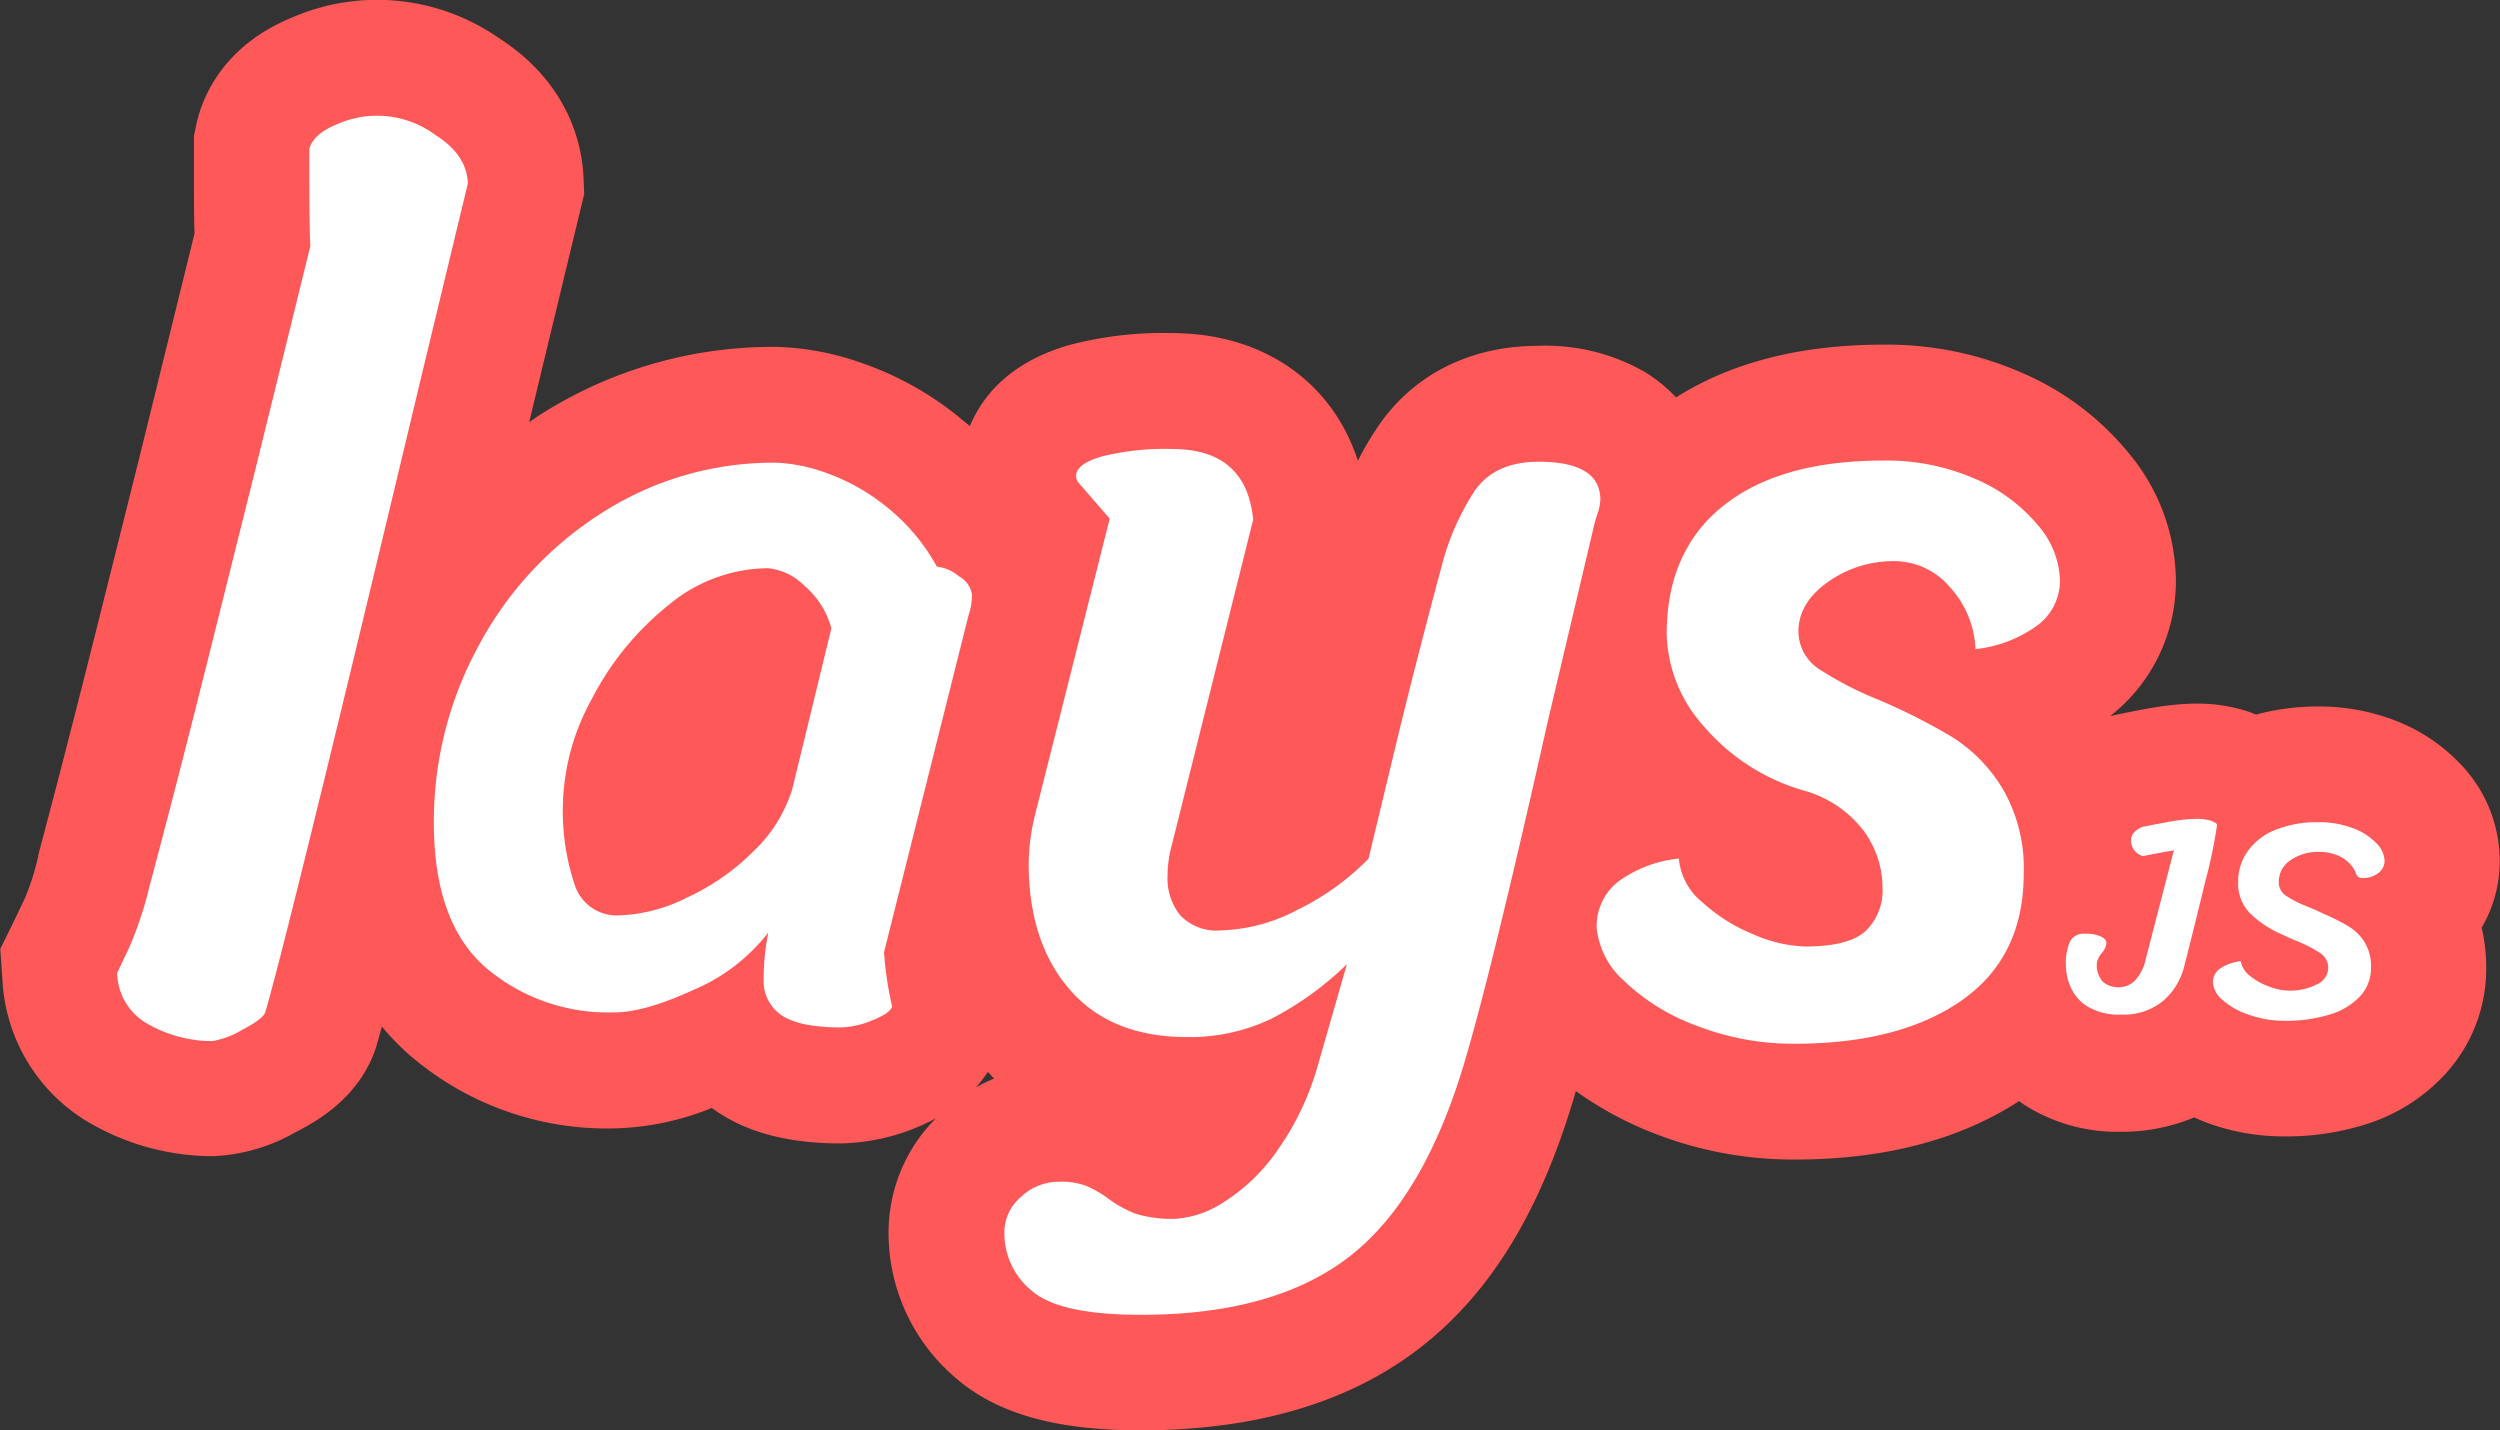 <svg id="Layer_1" data-name="Layer 1" xmlns="http://www.w3.org/2000/svg" viewBox="0 0 259.24 148.32"><rect x="0" y="0" width="259.24" height="148.32" fill="#333333" stroke="none"/><title>lays</title><path d="M393,238.16a14.51,14.51,0,0,0-4.1-10.05,18.34,18.34,0,0,0-6.89-4.54,21.78,21.78,0,0,0-7.85-1.4,24.53,24.53,0,0,0-6.43.84,13.73,13.73,0,0,0-1.35-.48,17,17,0,0,0-4.78-.66h-.32a29.89,29.89,0,0,0-3.67.33c-.93.14-2.21.38-4,.75l-1,.21h0A17.74,17.74,0,0,0,359.42,209a20.84,20.84,0,0,0-4.87-13.08,29.09,29.09,0,0,0-10.9-8.27,34.87,34.87,0,0,0-14.59-3c-8.54,0-15.74,1.84-21.47,5.47a15.38,15.38,0,0,0-3.28-2.66,20.69,20.69,0,0,0-11-2.69c-7,0-12.9,2.94-16.56,8.27a31.48,31.48,0,0,0-2.15,3.65c-2.67-8.19-9.83-13.24-19.33-13.24a38.09,38.09,0,0,0-10.72,1.27c-6.12,1.81-8.91,5.31-10.19,8.38-.47-.41-1-.82-1.45-1.2a33.22,33.22,0,0,0-9.91-5.4,28.48,28.48,0,0,0-8.77-1.62A44.89,44.89,0,0,0,189.67,192c-.35.22-.67.46-1,.69l.3-1.28,5-20.73.4-1.64-.07-1.69c-.14-3.4-1.48-9.8-8.8-14.51a22.12,22.12,0,0,0-21.48-2.09c-7,2.89-9.19,8.08-9.84,10.92L153.9,163v1.37c0,4.59,0,7.19.06,8.76l-5.23,21.25-.52,2.1L144,213.32c-2.33,9.33-4.44,17.5-6.25,24.29l0,.06v.06a26.28,26.28,0,0,1-1.38,4.33l-1.13,2.37-1.42,2.88.22,3.18a18.22,18.22,0,0,0,9.64,15.19,25.44,25.44,0,0,0,12.18,3.12,18.71,18.71,0,0,0,8.53-2.46c1.81-.93,6.57-3.38,8.36-8.72l.07-.22.06-.22c.14-.49.31-1.1.51-1.82a25.42,25.42,0,0,0,2.81,2.9,31.3,31.3,0,0,0,21.29,7.66,28.52,28.52,0,0,0,10.11-2.12l.51.36c3.3,2.23,7.52,3.32,12.9,3.32a21.71,21.71,0,0,0,9.85-2.62,16.74,16.74,0,0,0-4.93,11.86A19.73,19.73,0,0,0,233,291.89c4.27,3.64,10.33,5.34,19.07,5.34,12,0,21.79-2.92,29.13-8.68s12.49-14.36,16-26.5a36.7,36.7,0,0,0,8.18,4.41,39.6,39.6,0,0,0,14.53,2.69c9.27,0,17.08-2.05,23.25-6.06.2.14.4.29.61.43a18,18,0,0,0,10,2.75,19.35,19.35,0,0,0,7.55-1.49c.52.23,1.06.46,1.61.66a23,23,0,0,0,7.73,1.31,27.3,27.3,0,0,0,8.35-1.22,18.82,18.82,0,0,0,8.37-5.27,16.16,16.16,0,0,0,4.22-11,18,18,0,0,0-.47-4.16A13.59,13.59,0,0,0,393,238.16ZM379,246.65a5.56,5.56,0,0,0-.73-.91,5.56,5.56,0,0,1,.73.91,3.6,3.6,0,0,1,.29.55A3.6,3.6,0,0,0,379,246.65ZM255.56,243a5.08,5.08,0,0,0,.58.84,3.79,3.79,0,0,0,.76.68,3.79,3.79,0,0,1-.76-.68A5.08,5.08,0,0,1,255.56,243Zm-6.26,30.63a10.94,10.94,0,0,0,2.16,1.11,6.27,6.27,0,0,0,.8.24,15.64,15.64,0,0,0,3.4.3,5.84,5.84,0,0,0,1.07-.11,10.26,10.26,0,0,0,2.46-.84,10.26,10.26,0,0,1-2.46.84,5.84,5.84,0,0,1-1.07.11,15.65,15.65,0,0,1-3.4-.3,6.27,6.27,0,0,1-.8-.24A10.94,10.94,0,0,1,249.3,273.62Zm-14.36-11.92a12.88,12.88,0,0,0,1.29-1.65c.22.23.41.46.65.69A17.6,17.6,0,0,0,234.94,261.69Zm39.8,16.62q-.47.42-1,.8a24.27,24.27,0,0,1-4.28,2.68,24.27,24.27,0,0,0,4.28-2.68q.49-.38,1-.8a25.52,25.52,0,0,0,2.71-2.79A25.53,25.53,0,0,1,274.74,278.31Zm11-19.84q-.79,2.72-1.7,5.15-.61,1.62-1.28,3.11.67-1.49,1.28-3.11.91-2.43,1.7-5.15.72-2.46,1.61-5.88c.23-.88.47-1.82.72-2.79h0c-.25,1-.49,1.91-.72,2.79Q286.5,256,285.78,258.47Zm85.32-3.73h0a18,18,0,0,0,2.08-.15A18,18,0,0,1,371.1,254.74Z" transform="translate(-133.79 -148.91)" style="fill:#ff5858"/><path d="M179,162.95a10.2,10.2,0,0,0-10.44-1.08q-2.34,1-2.7,2.52,0,9,.12,10l-5.64,22.92-4.74,19q-3.54,14.16-6.3,24.48a37.74,37.74,0,0,1-2.16,6.48l-1.2,2.52a6.18,6.18,0,0,0,3.36,5.4,13.5,13.5,0,0,0,6.48,1.68,8.6,8.6,0,0,0,3.06-1.14q2.22-1.14,2.46-1.86,2.4-8.16,16-65.16l5-20.76Q182.22,165,179,162.95Z" transform="translate(-133.79 -148.91)" style="fill:#fff"/><path d="M233.22,208.67a4.13,4.13,0,0,0-2.28-1,20.65,20.65,0,0,0-5.34-6.3,21.19,21.19,0,0,0-6.3-3.48,17.2,17.2,0,0,0-5-1,32.93,32.93,0,0,0-18.12,5.22,36.84,36.84,0,0,0-12.78,13.8,38,38,0,0,0-4.62,18.3q0,10.32,5.34,15a19.56,19.56,0,0,0,13.38,4.68q3.12,0,8.22-2.34a19.32,19.32,0,0,0,7.74-5.94,24.37,24.37,0,0,0-.48,4.8,4.26,4.26,0,0,0,1.86,3.78q1.86,1.26,6.18,1.26a9.11,9.11,0,0,0,3.18-.72q1.86-.72,2.1-1.44a36.26,36.26,0,0,1-.84-5.64l8.76-34.92a6.79,6.79,0,0,0,.36-2.16A2.58,2.58,0,0,0,233.22,208.67Zm-17.28,22.08a15,15,0,0,1-4,6.42,24,24,0,0,1-7,4.86,16.84,16.84,0,0,1-6.9,1.8,4.58,4.58,0,0,1-4.68-3.24,24.15,24.15,0,0,1-1.2-8.28,23.71,23.71,0,0,1,3-10.92,30,30,0,0,1,7.86-9.66,16.31,16.31,0,0,1,10.38-3.9,6.14,6.14,0,0,1,3.78,1.8,8.78,8.78,0,0,1,2.82,4.44Z" transform="translate(-133.79 -148.91)" style="fill:#fff"/><path d="M293.34,196.79q-4.56,0-6.66,3.06a26.1,26.1,0,0,0-3.42,7.86q-3,11.16-5.28,20.76l-2.28,9.48a26.43,26.43,0,0,1-7.32,5.28,18.12,18.12,0,0,1-8,2.16,5.21,5.21,0,0,1-4.2-1.56,6.09,6.09,0,0,1-1.32-4.08,11.82,11.82,0,0,1,.36-2.88l8.52-34.08q-.72-7.32-8.4-7.32a27,27,0,0,0-7.32.78q-2.64.78-2.64,2a1.15,1.15,0,0,0,.36.84l3.12,3.6-7.68,30.48a21.94,21.94,0,0,0-.72,5.28q0,8.16,4.26,13.08t12.18,4.92a19.58,19.58,0,0,0,8.64-1.86,32.46,32.46,0,0,0,7.92-5.7l-3,10.44a28.61,28.61,0,0,1-4.26,8.94,19.27,19.27,0,0,1-5.58,5.34,10.26,10.26,0,0,1-4.92,1.68,12.54,12.54,0,0,1-4.2-.54,11.62,11.62,0,0,1-2.88-1.62,11.71,11.71,0,0,0-2.22-1.26,7.59,7.59,0,0,0-2.82-.42,5.69,5.69,0,0,0-3.9,1.56,4.83,4.83,0,0,0-1.74,3.72,7.67,7.67,0,0,0,2.88,6.06q2.88,2.46,11.28,2.46,13.92,0,21.72-6.12t12-20.64q2.88-9.84,8.52-35l4.68-19.8a12.61,12.61,0,0,1,.42-1.5,5,5,0,0,0,.3-1.5Q299.7,196.79,293.34,196.79Z" transform="translate(-133.79 -148.91)" style="fill:#fff"/><path d="M338.66,198.59a22.87,22.87,0,0,0-9.6-1.92q-10.68,0-16.56,4.68t-5.88,13.32a14.8,14.8,0,0,0,3.84,9.54,21.37,21.37,0,0,0,10.32,6.66A11.76,11.76,0,0,1,327,235a10,10,0,0,1,2,5.94,5.85,5.85,0,0,1-1.74,4.5q-1.74,1.62-6.3,1.62a14.36,14.36,0,0,1-5.34-1.26,17.79,17.79,0,0,1-5.34-3.36,6.56,6.56,0,0,1-2.4-4.5,12.85,12.85,0,0,0-6.3,2.4,5.86,5.86,0,0,0-2.22,4.8,8.49,8.49,0,0,0,2.88,5.52,21.61,21.61,0,0,0,7.5,4.62,27.53,27.53,0,0,0,10.14,1.86q10.92,0,17.34-4.5t6.42-13.14a16.34,16.34,0,0,0-2.16-8.76,16.15,16.15,0,0,0-5.16-5.34,61.63,61.63,0,0,0-7.68-3.9,36.43,36.43,0,0,1-6.36-3.3,4.71,4.71,0,0,1-2-3.78q0-3,3.06-5.16a11.68,11.68,0,0,1,6.9-2.16,7.58,7.58,0,0,1,5.7,2.64,10.14,10.14,0,0,1,2.7,6.48,13.25,13.25,0,0,0,6.42-2.46,5.79,5.79,0,0,0,2.34-4.74,9.16,9.16,0,0,0-2.28-5.64A17.18,17.18,0,0,0,338.66,198.59Z" transform="translate(-133.79 -148.91)" style="fill:#fff"/><path d="M363,234a5.08,5.08,0,0,0-1.42-.18,17.75,17.75,0,0,0-2.19.19q-1.08.17-3.45.65-1.17.51-1.17,1.38a1.72,1.72,0,0,0,.31,1,1.83,1.83,0,0,0,.92.65q1.26-.27,3.21-.6l-2.91,11.25a4.59,4.59,0,0,1-1.19,2.31,2.31,2.31,0,0,1-1.51.63,2.53,2.53,0,0,1-1.73-.54,2.59,2.59,0,0,1-.64-2,2.14,2.14,0,0,1,.51-1,2.06,2.06,0,0,0,.48-1q0-.45-.6-.73a3.92,3.92,0,0,0-1.65-.28,1.58,1.58,0,0,0-1.52.79,5.55,5.55,0,0,0-.43,2.53,5.62,5.62,0,0,0,.5,2.25,4.5,4.5,0,0,0,1.77,2,6.32,6.32,0,0,0,3.46.82,6.41,6.41,0,0,0,4.31-1.39,6.86,6.86,0,0,0,2.21-3.56q1-3.9,2.22-8.94a49.46,49.46,0,0,0,1.2-5.79Q363.66,234.23,363,234Z" transform="translate(-133.79 -148.91)" style="fill:#fff"/><path d="M380.16,236.3a6.44,6.44,0,0,0-2.43-1.53,9.81,9.81,0,0,0-3.54-.6,11.37,11.37,0,0,0-4.46.8,6.41,6.41,0,0,0-2.85,2.19,5.39,5.39,0,0,0-1,3.17A4.42,4.42,0,0,0,367,243.5a10.77,10.77,0,0,0,3.09,2.16l1.59.72a14.32,14.32,0,0,1,2.66,1.33,1.83,1.83,0,0,1,.88,1.54A1.92,1.92,0,0,1,374,251a6,6,0,0,1-4.86.23,6.9,6.9,0,0,1-2-1.09,2.55,2.55,0,0,1-1-1.56,4.79,4.79,0,0,0-2.13.76,1.7,1.7,0,0,0-.75,1.43,2.58,2.58,0,0,0,1,1.83,7.84,7.84,0,0,0,2.73,1.54,11,11,0,0,0,3.71.62,15.32,15.32,0,0,0,4.68-.65,7,7,0,0,0,3.14-1.89,4.26,4.26,0,0,0,1.13-3,4.73,4.73,0,0,0-.66-2.61,5.13,5.13,0,0,0-1.61-1.61,22,22,0,0,0-2.56-1.3l-.9-.42-1.08-.45a11,11,0,0,1-2.08-1.09,1.66,1.66,0,0,1-.67-1.43,2.67,2.67,0,0,1,1.16-2.16,5,5,0,0,1,3.13-.9,4.59,4.59,0,0,1,2.05.47,3.59,3.59,0,0,1,1.52,1.42,1.2,1.2,0,0,1,.12.29,1,1,0,0,0,.21.36.67.67,0,0,0,.51.17,2.64,2.64,0,0,0,1.6-.5,1.57,1.57,0,0,0,.67-1.33A2.76,2.76,0,0,0,380.16,236.3Z" transform="translate(-133.79 -148.91)" style="fill:#fff"/></svg>